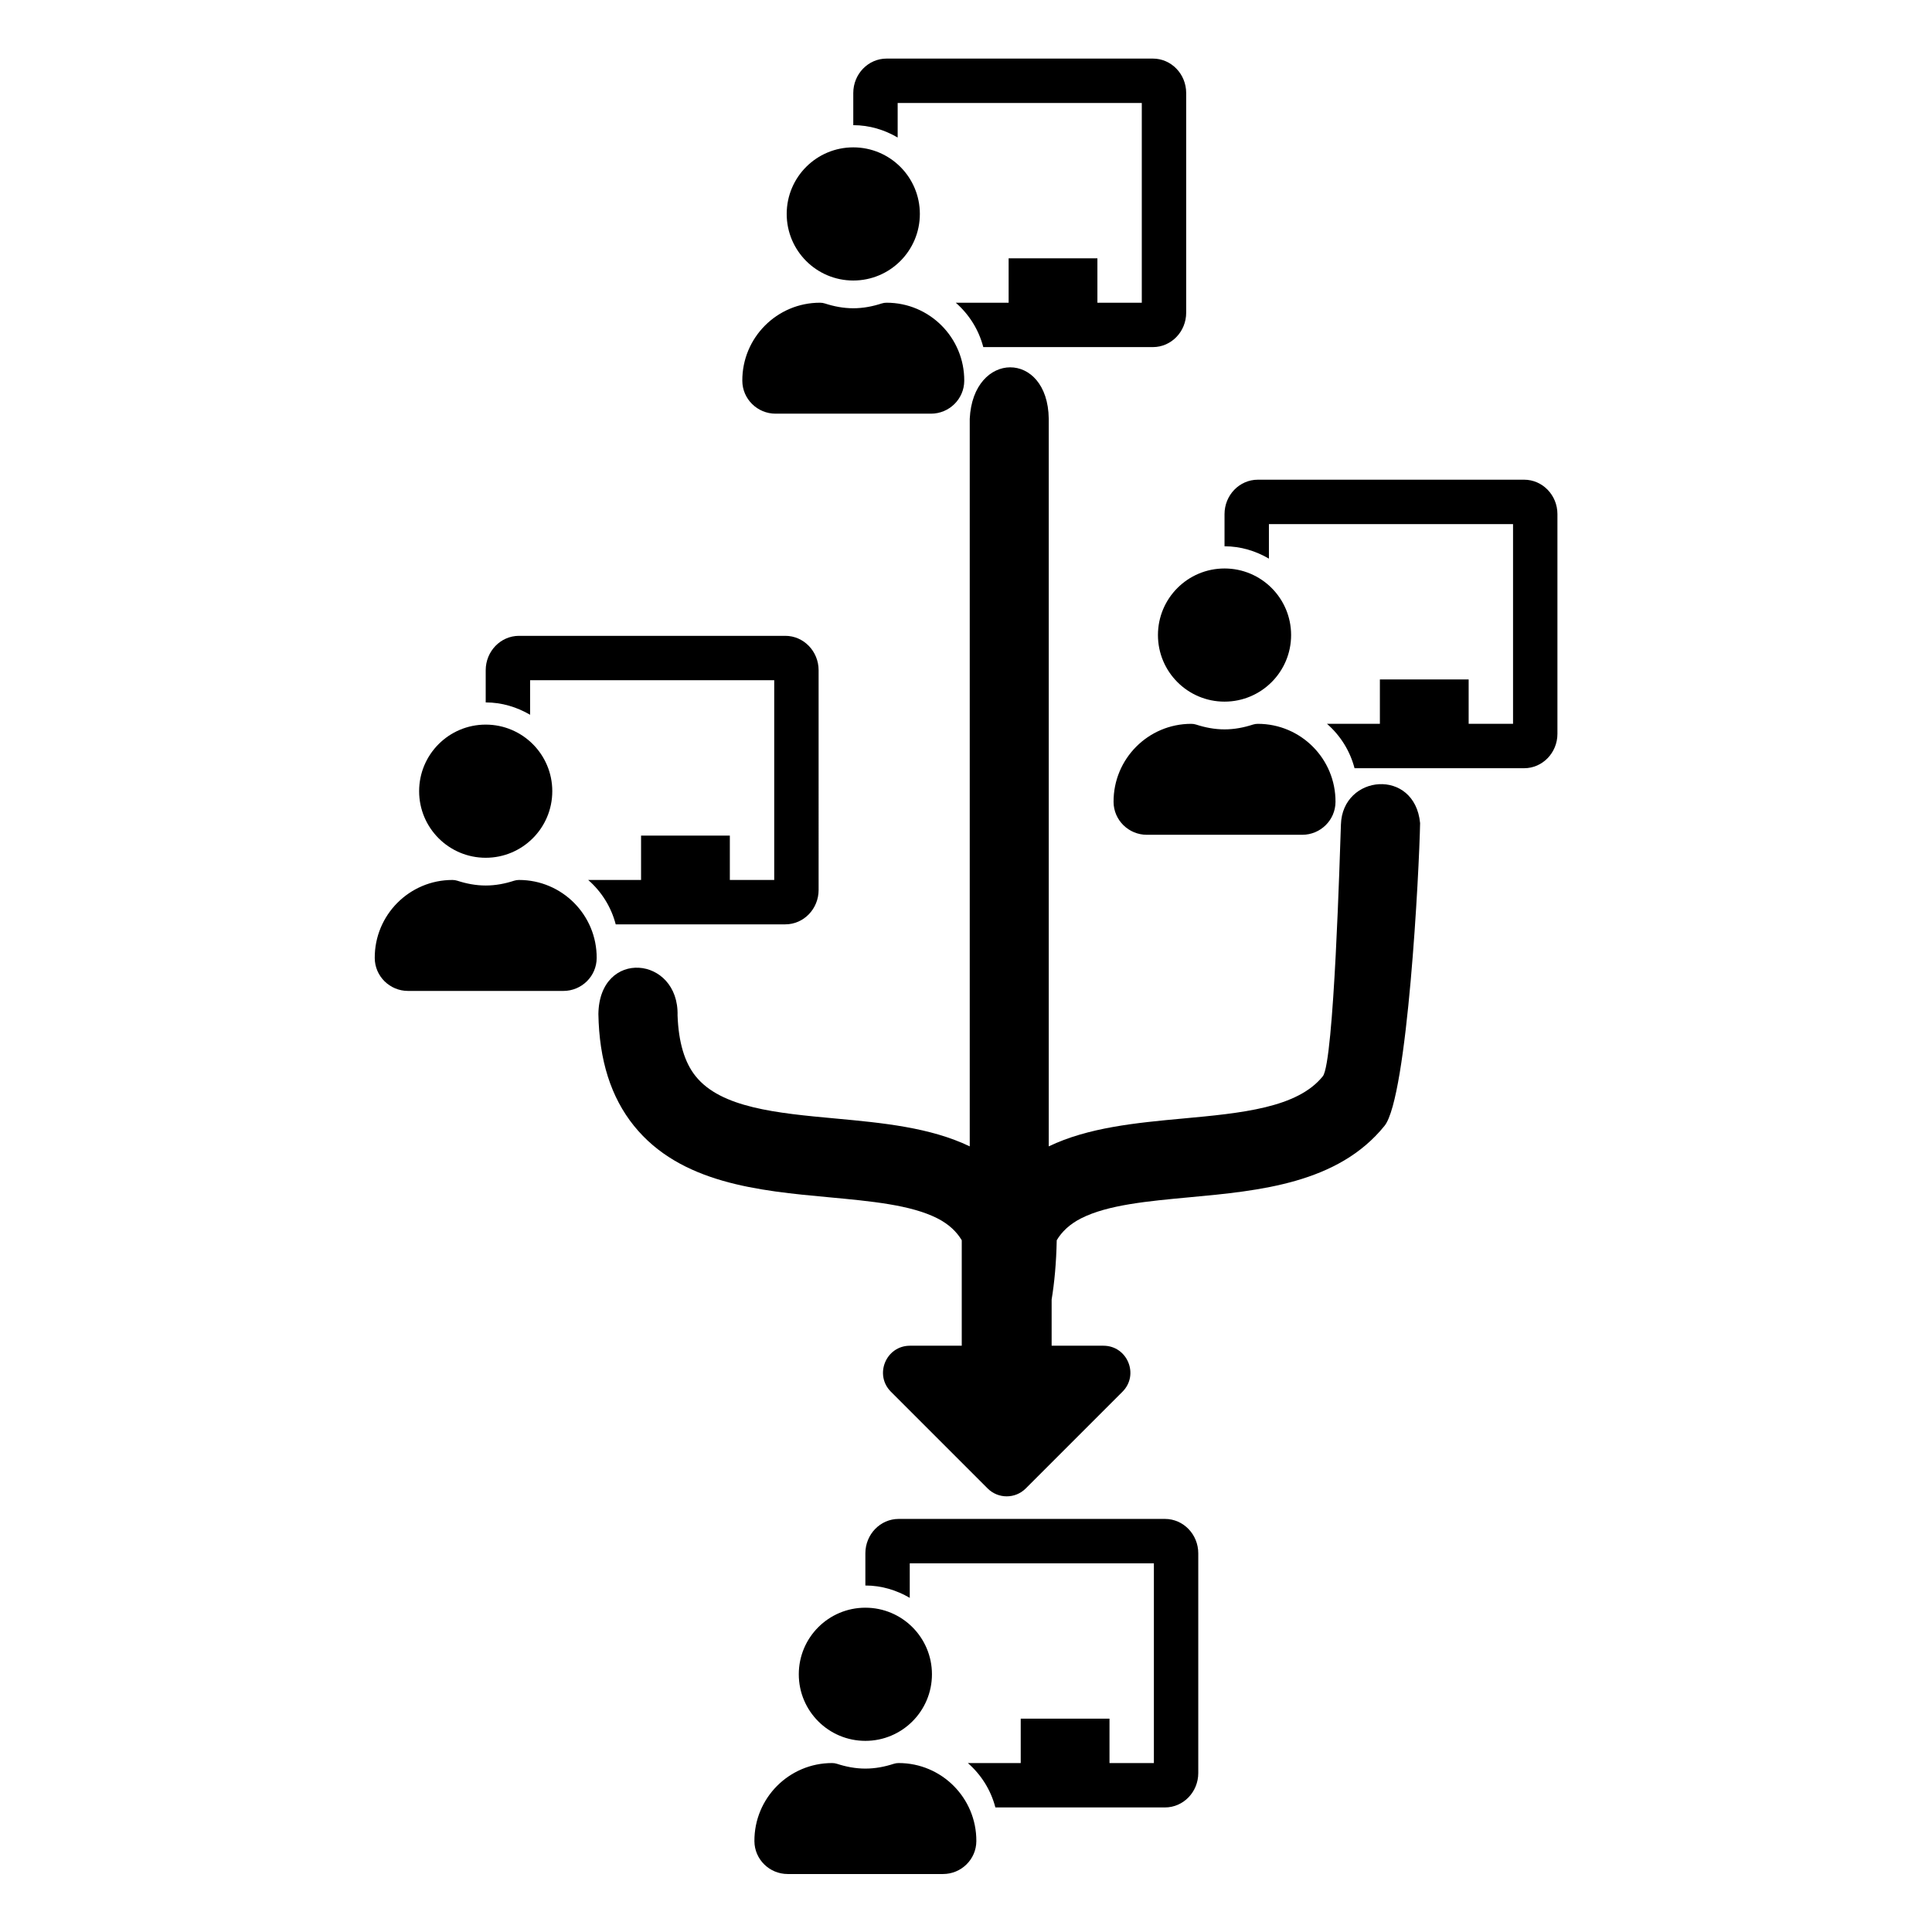 <?xml version="1.0" encoding="UTF-8" standalone="no"?>
<svg
   xmlns:dc="http://purl.org/dc/elements/1.1/"
   xmlns:cc="http://creativecommons.org/ns#"
   xmlns:rdf="http://www.w3.org/1999/02/22-rdf-syntax-ns#"
   xmlns:svg="http://www.w3.org/2000/svg"
   xmlns="http://www.w3.org/2000/svg"
   xmlns:sodipodi="http://sodipodi.sourceforge.net/DTD/sodipodi-0.dtd"
   xmlns:inkscape="http://www.inkscape.org/namespaces/inkscape"
   version="1.1"
   id="svg4"
   sodipodi:docname="icons.svg"
   inkscape:version="1.0.2 (e86c870879, 2021-01-15)"
   width="500px"
   height="500px">
  <defs
     id="defs8" />
  <sodipodi:namedview
     pagecolor="#ffffff"
     bordercolor="#666666"
     borderopacity="1"
     objecttolerance="10"
     gridtolerance="10"
     guidetolerance="10"
     inkscape:pageopacity="0"
     inkscape:pageshadow="2"
     inkscape:window-width="1368"
     inkscape:window-height="702"
     id="namedview6"
     showgrid="false"
     inkscape:zoom="0.38393689"
     inkscape:cx="-253.4419"
     inkscape:cy="-80.0709"
     inkscape:window-x="0"
     inkscape:window-y="0"
     inkscape:window-maximized="1"
     inkscape:current-layer="svg4" />
  <g
     id="g124"
     transform="matrix(0.426,0,0,0.426,227.111,168.751)">
    <path
       id="path2"
       d="M 80.553,-172.975 C 68.868,-172.934 56.998,-162.468 56,-141.699 v 442 c -23.9,-11.5 -53.101,-14.3 -81.301,-16.9 -35.9,-3.3 -69.799,-6.501 -85.199,-25.701 -6.8,-8.4 -10.4,-20.798 -11,-36.898 0.942,-36.239 -47.509,-40.84 -48.1,-0.9 0.5,28.1 7.6,50.5 21.6,67.9 28.2,35 75.999,39.498 118.199,43.398 25.7,2.4 49.902,4.601 66.102,12.801 7.066,3.583 11.749,8.157 14.85,13.326 v 64.08 h -31.438 c -14.594,0 -21.904,17.645 -11.584,27.965 l 58.74,58.74 c 6.398,6.398 16.768,6.398 23.166,0 l 58.74,-58.74 c 10.32,-10.32 3.012,-27.965 -11.582,-27.965 h -31.439 v -28.09 c 1.707,-10.236 2.81,-22.224 3.096,-35.99 3.1,-5.169 7.784,-9.744 14.85,-13.326 16.2,-8.2 40.402,-10.401 66.102,-12.801 42.2,-3.9 89.999,-8.398 118.199,-43.398 14,-17.4 21.1,-155.8 21.6,-183.9 -3.255,-33.678 -47.202,-29.626 -48.1,0.9 -0.6,16.1 -4.2,144.498 -11,152.898 -15.4,19.2 -49.299,22.401 -85.199,25.701 -28.2,2.6 -57.401,5.4 -81.301,16.9 v -442 c -0.262,-20.931 -11.762,-31.316 -23.447,-31.275 z" />
    <path
       d="m 12.821,674.942 c -1.007,0 -2.014,0.148 -2.975,0.459 -5.46,1.774 -11.203,2.911 -17.249,2.911 -6.046,0 -11.789,-1.138 -17.254,-2.911 -0.961,-0.312 -1.963,-0.459 -2.97,-0.459 -26.148,0 -47.328,21.269 -47.189,47.451 0.059,11.064 9.156,19.963 20.224,19.963 h 94.379 c 11.068,0 20.165,-8.899 20.224,-19.963 0.139,-26.182 -21.041,-47.451 -47.189,-47.451 z M -7.403,661.459 c 22.339,0 40.448,-18.109 40.448,-40.448 0,-22.339 -18.109,-40.448 -40.448,-40.448 -22.339,0 -40.448,18.109 -40.448,40.448 0,22.339 18.109,40.448 40.448,40.448 z M 174.613,526.632 H 12.821 c -11.153,0 -20.224,9.375 -20.224,20.894 v 19.554 c 9.868,0 19.002,2.857 26.965,7.5 V 553.598 H 167.872 V 674.942 H 140.906 V 647.976 H 86.976 v 26.965 H 54.853 c 8.048,7.032 13.955,16.318 16.723,26.965 H 174.613 c 11.153,0 20.224,-9.375 20.224,-20.894 V 547.526 c 0,-11.519 -9.071,-20.894 -20.224,-20.894 z"
       id="path2-6"
       style="stroke-width:0.421" />
    <path
       d="m -217.827,138.457 c -1.007,0 -2.014,0.148 -2.975,0.459 -5.46,1.774 -11.203,2.911 -17.249,2.911 -6.046,0 -11.789,-1.138 -17.254,-2.911 -0.961,-0.312 -1.963,-0.459 -2.97,-0.459 -26.148,0 -47.328,21.269 -47.189,47.451 0.059,11.064 9.156,19.963 20.224,19.963 h 94.379 c 11.068,0 20.165,-8.899 20.224,-19.963 0.139,-26.182 -21.041,-47.451 -47.189,-47.451 z m -20.224,-13.483 c 22.339,0 40.448,-18.109 40.448,-40.448 0,-22.339 -18.109,-40.448 -40.448,-40.448 -22.339,0 -40.448,18.109 -40.448,40.448 0,22.339 18.109,40.448 40.448,40.448 z M -56.034,-9.853 H -217.827 c -11.153,0 -20.224,9.375 -20.224,20.894 v 19.554 c 9.868,0 19.002,2.857 26.965,7.5 V 17.113 H -62.776 V 138.457 H -89.741 v -26.965 h -53.931 v 26.965 h -32.123 c 8.048,7.032 13.955,16.318 16.723,26.965 h 103.037 c 11.153,0 20.224,-9.375 20.224,-20.894 V 11.041 c 0,-11.519 -9.071,-20.894 -20.224,-20.894 z"
       id="path2-6-7"
       style="stroke-width:0.421" />
    <path
       d="m 231.013,43.605 c -1.007,0 -2.014,0.148 -2.975,0.459 -5.46,1.774 -11.203,2.911 -17.249,2.911 -6.046,0 -11.789,-1.138 -17.254,-2.911 -0.961,-0.312 -1.963,-0.459 -2.97,-0.459 -26.148,0 -47.328,21.269 -47.189,47.451 0.059,11.064 9.156,19.963 20.224,19.963 h 94.379 c 11.068,0 20.165,-8.899 20.224,-19.963 0.139,-26.182 -21.041,-47.451 -47.189,-47.451 z m -20.224,-13.483 c 22.339,0 40.448,-18.109 40.448,-40.448 0,-22.339 -18.109,-40.448 -40.448,-40.448 -22.339,0 -40.448,18.109 -40.448,40.448 0,22.339 18.109,40.448 40.448,40.448 z M 392.806,-104.705 H 231.013 c -11.153,0 -20.224,9.375 -20.224,20.894 v 19.554 c 9.868,0 19.002,2.857 26.965,7.5 v -20.982 h 148.31 v 121.344 h -26.965 v -26.965 h -53.931 v 26.965 h -32.123 c 8.048,7.032 13.955,16.318 16.723,26.965 h 103.037 c 11.153,0 20.224,-9.375 20.224,-20.894 v -133.487 c 0,-11.519 -9.071,-20.894 -20.224,-20.894 z"
       id="path2-6-5"
       style="stroke-width:0.421" />
    <path
       d="m 5.474,-212.229 c -1.007,0 -2.014,0.148 -2.975,0.459 -5.46,1.774 -11.203,2.911 -17.249,2.911 -6.046,0 -11.789,-1.138 -17.254,-2.911 -0.961,-0.312 -1.963,-0.459 -2.97,-0.459 -26.148,0 -47.328,21.269 -47.189,47.451 0.059,11.064 9.156,19.963 20.224,19.963 h 94.379 c 11.068,0 20.165,-8.899 20.224,-19.963 0.139,-26.182 -21.041,-47.451 -47.189,-47.451 z m -20.224,-13.483 c 22.339,0 40.448,-18.109 40.448,-40.448 0,-22.339 -18.109,-40.448 -40.448,-40.448 -22.339,0 -40.448,18.109 -40.448,40.448 0,22.339 18.109,40.448 40.448,40.448 z M 167.267,-360.539 H 5.474 c -11.153,0 -20.224,9.375 -20.224,20.894 v 19.554 c 9.868,0 19.002,2.857 26.965,7.5 v -20.982 H 160.525 v 121.344 h -26.965 v -26.965 H 79.629 v 26.965 h -32.123 c 8.048,7.032 13.955,16.318 16.723,26.965 H 167.267 c 11.153,0 20.224,-9.375 20.224,-20.894 v -133.487 c 0,-11.519 -9.071,-20.894 -20.224,-20.894 z"
       id="path2-6-7-3"
       style="stroke-width:0.421" />
  </g>
</svg>
